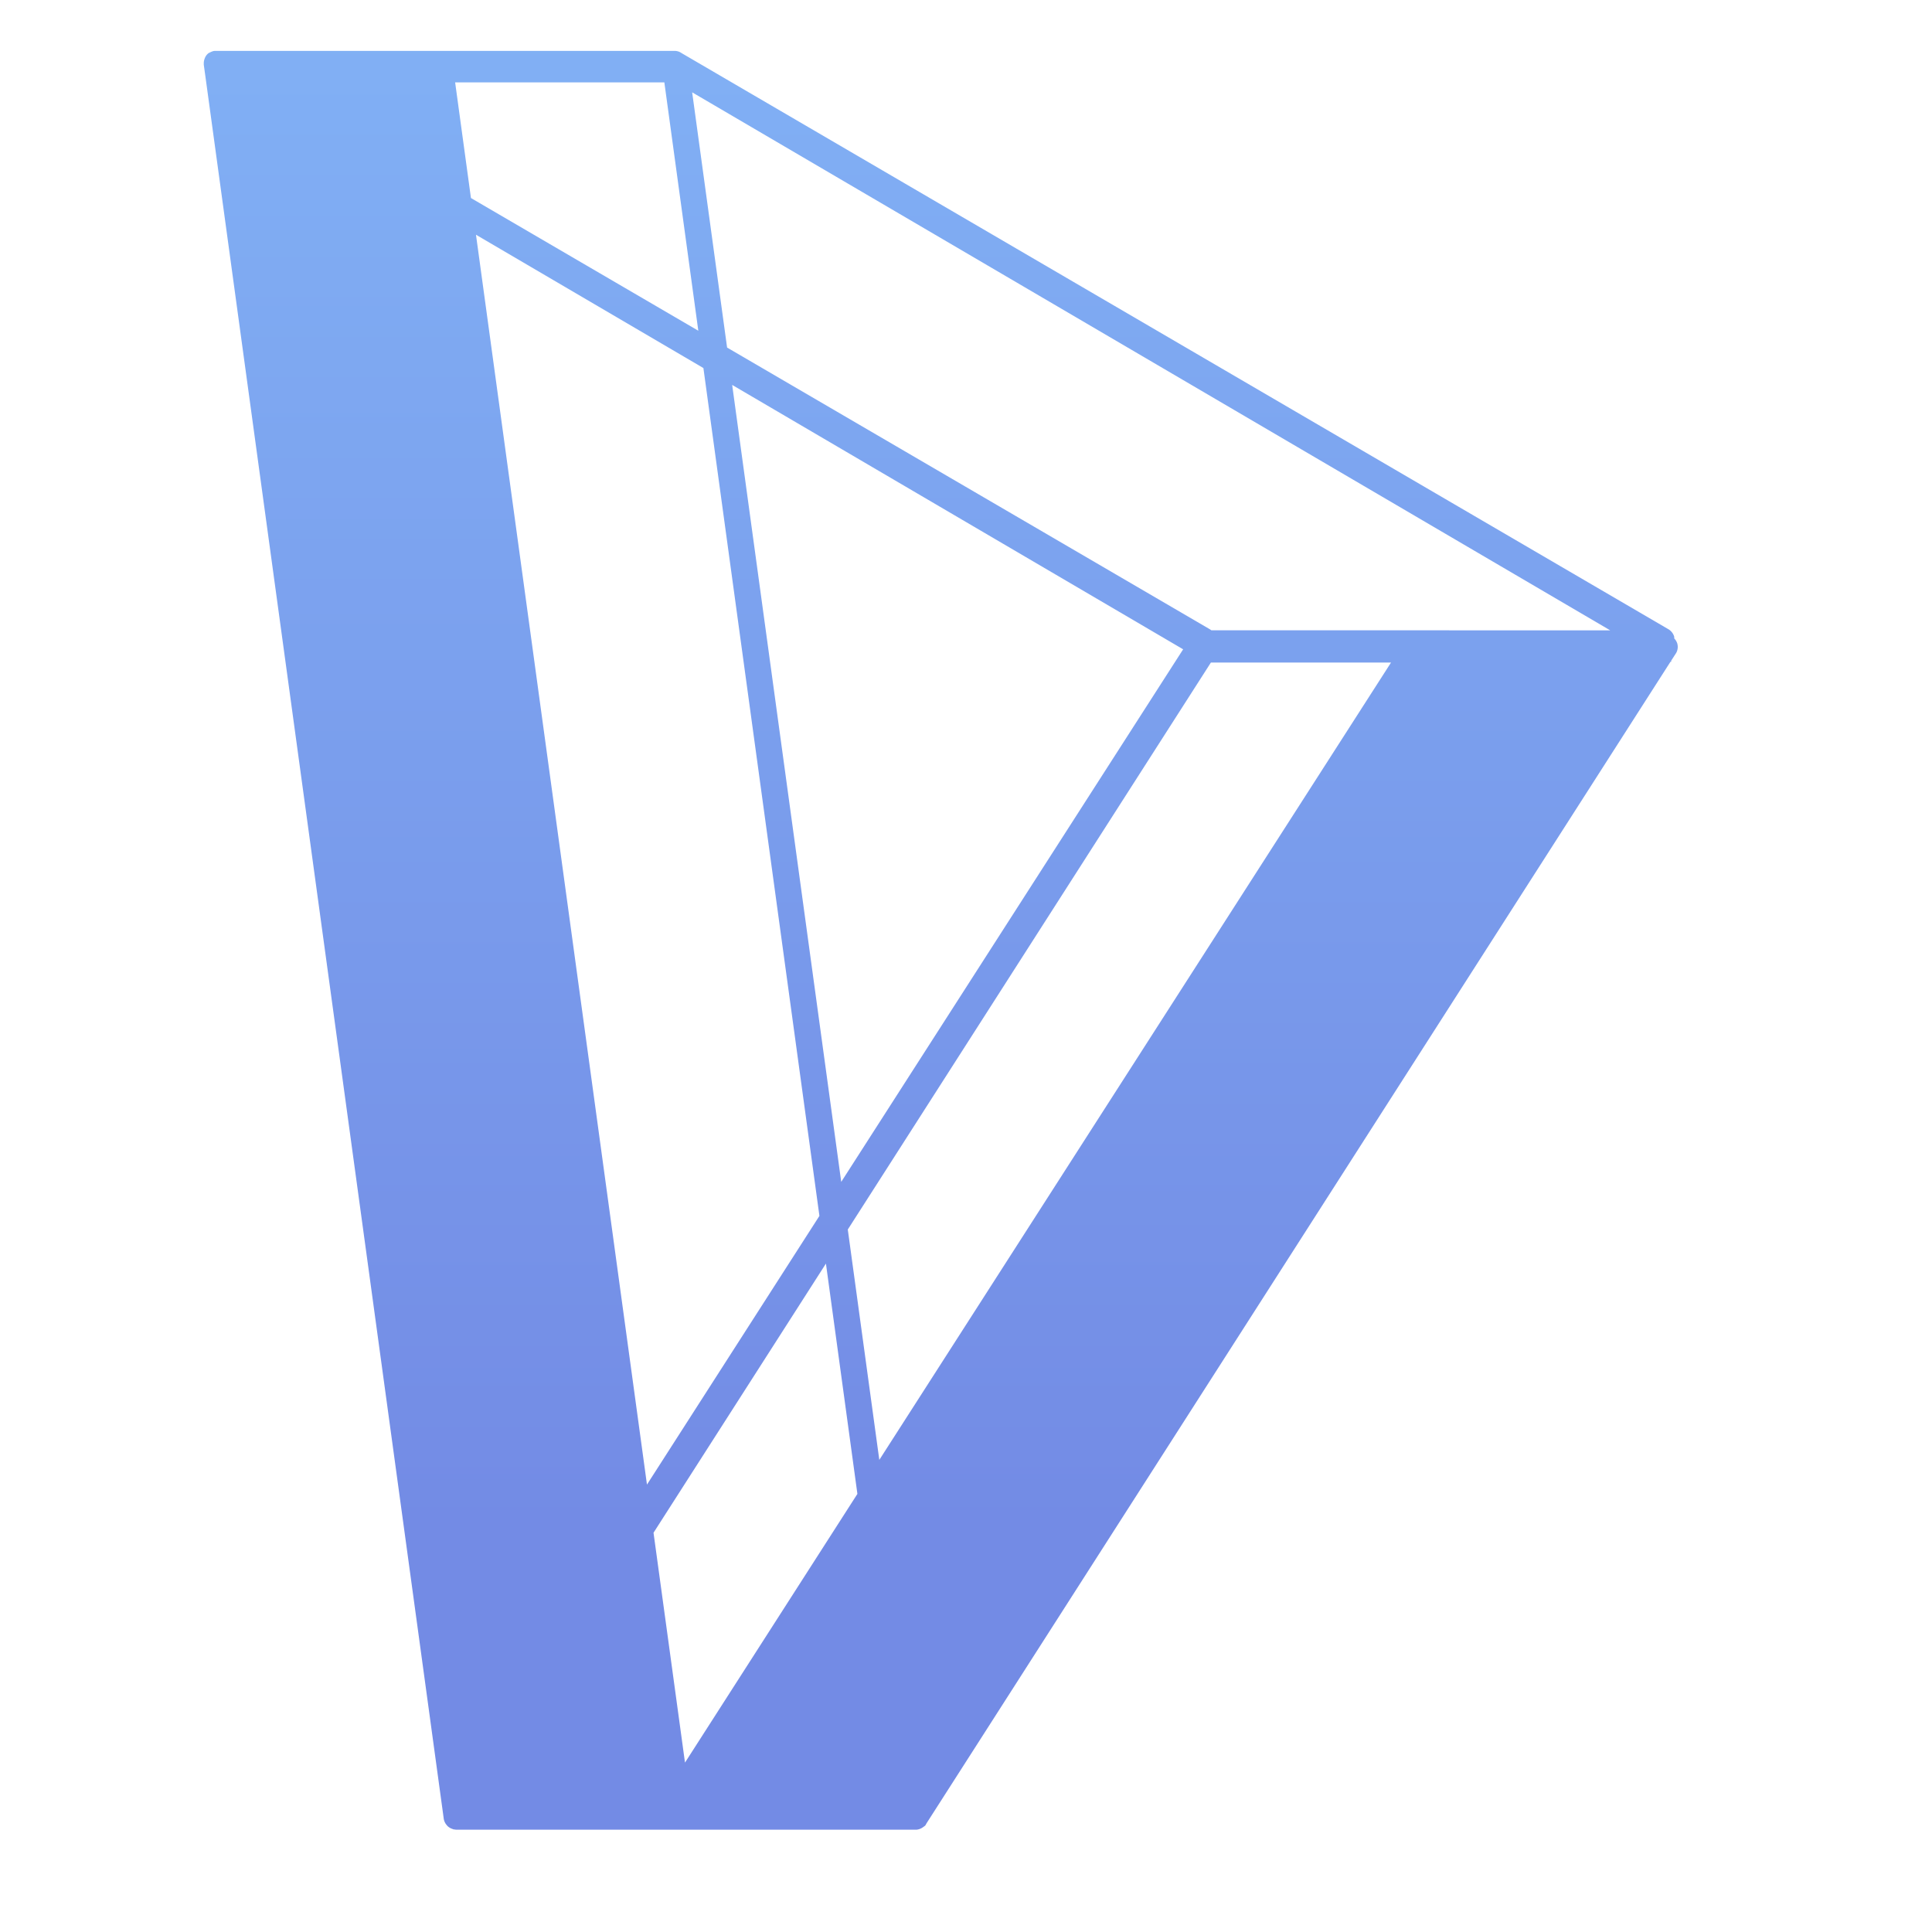 <svg xmlns="http://www.w3.org/2000/svg" width="38" height="38" viewBox="0 0 38 38">
    <defs>
        <linearGradient id="hs6qmu6wga" x1=".5" x2=".5" y1=".063" y2=".891" gradientUnits="objectBoundingBox">
            <stop offset="0" stop-color="#9becff"/>
            <stop offset=".182" stop-color="#86bdfa"/>
            <stop offset="1" stop-color="#738be5"/>
        </linearGradient>
    </defs>
    <g>
        <path fill="url(#hs6qmu6wga)" d="M915.009 303.2a.249.249 0 0 0-.06-.1v-.032a.253.253 0 0 0-.125-.155L895.446 291.6l-.048-.029a.241.241 0 0 0-.1-.027h-9.057a.2.2 0 0 0-.041.008l-.018.007a.278.278 0 0 0-.046.023h-.007a.239.239 0 0 0-.041.037.215.215 0 0 0-.04.067l-.007.019a.254.254 0 0 0-.014.077v.034l.03.215 4.628 33.831.039.284.023.17a.246.246 0 0 0 .058.124l.013.016a.253.253 0 0 0 .113.064l.008.005h.016a.24.24 0 0 0 .037.006h9.05a.243.243 0 0 0 .07-.016.267.267 0 0 0 .064-.035l.015-.011a.191.191 0 0 0 .028-.022.21.21 0 0 0 .02-.036l14.636-22.852h.014v-.021l.1-.155a.246.246 0 0 0 .02-.183zm-16.873 11.258l-3.392 5.285-3.363-24.583 4.473 2.622zm.429-.669l-2.145-15.675 8.87 5.2zm.129.937l7.142-11.152h3.543l-10.065 15.683zm-2.94-17.678l-4.472-2.61-.311-2.275h4.115zm-.881 23.642l3.391-5.294.619 4.53-3.391 5.285zm10.972-17.75a.384.384 0 0 0-.043-.028l-9.482-5.533-.687-5.02 18.057 10.582z" transform="translate(-1053.763 -578) translate(171.744 287.457)"/>
    </g>
</svg>
